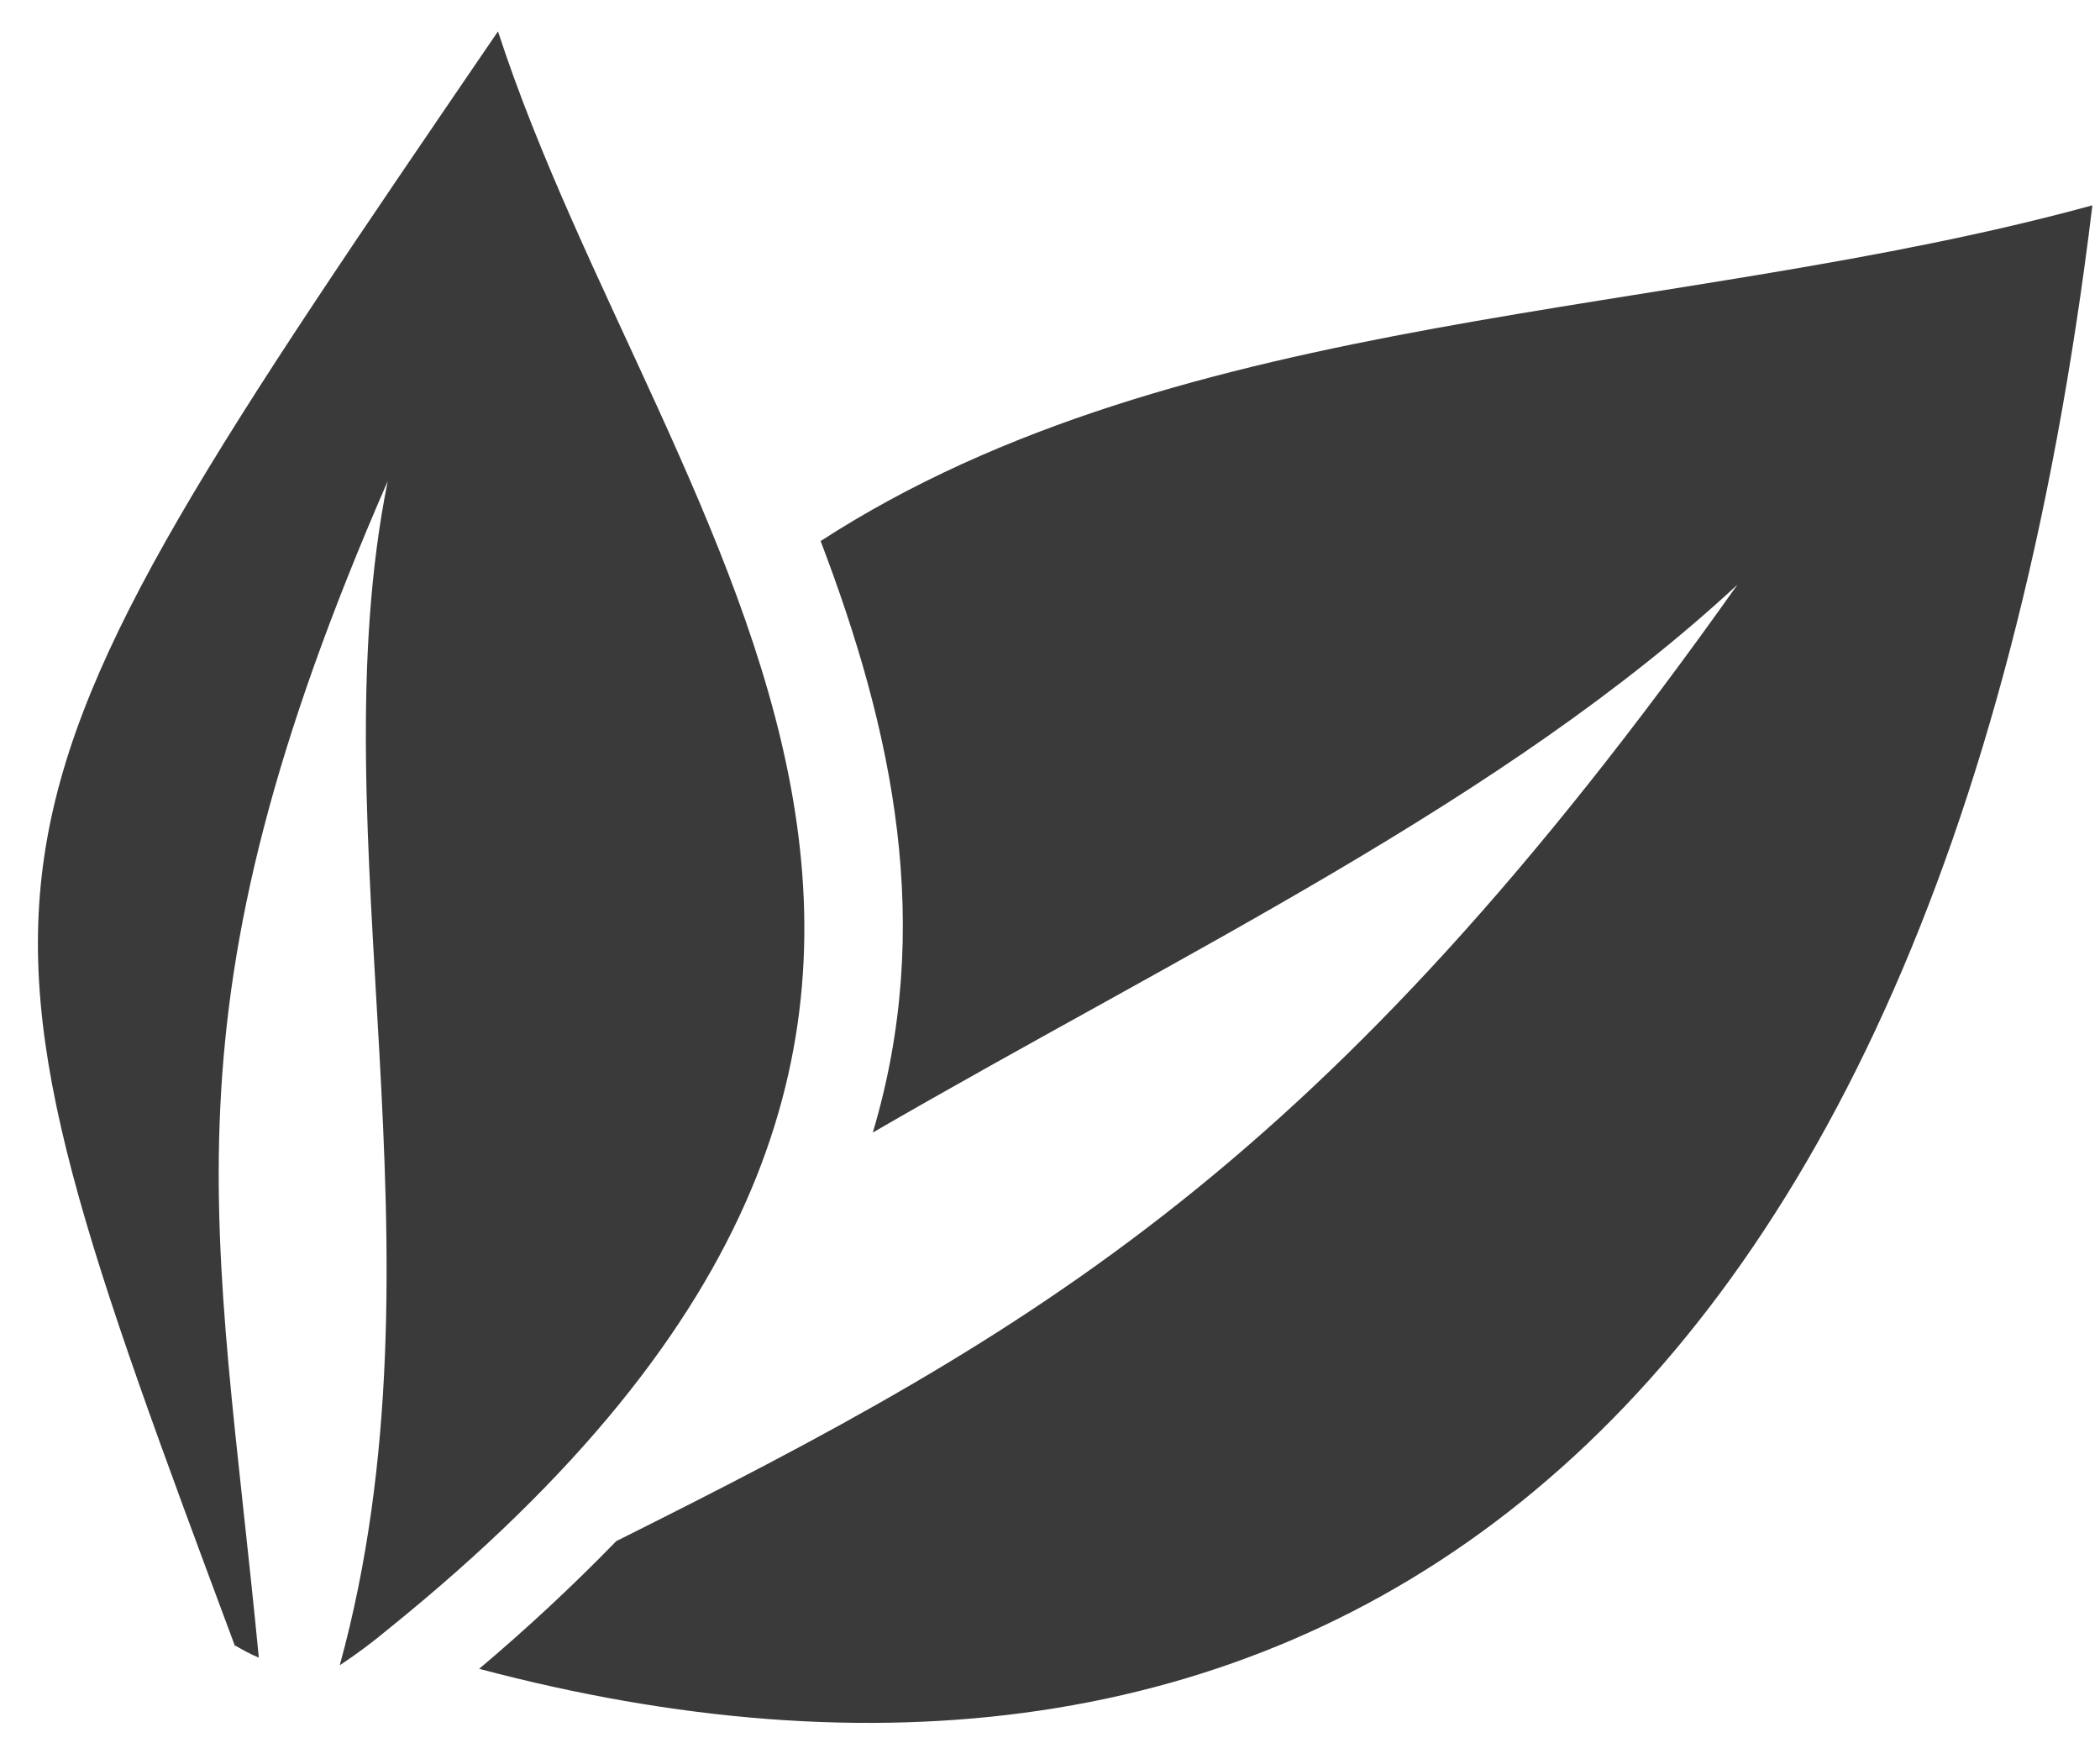 <svg width="53" height="44" viewBox="0 0 53 44" fill="none" xmlns="http://www.w3.org/2000/svg">
<path d="M12.087 42.116C31.926 47.386 48.842 37.9 52.808 5.182C42.235 8.082 29.85 7.735 20.711 13.655C22.538 18.446 23.588 23.356 22.028 28.583C29.904 24.019 37.953 20.22 43.85 14.756C33.471 29.401 26.202 33.579 15.554 38.895C14.447 40.033 13.287 41.112 12.081 42.128L12.087 42.116ZM5.932 41.548C-1.548 21.465 -1.548 21.465 12.568 0.792C16.724 13.542 29.066 25.58 9.803 41.112C9.409 41.442 8.999 41.748 8.575 42.028C11.427 31.64 7.983 21.105 9.785 12.144C3.915 25.597 5.475 30.855 6.532 41.835C6.326 41.752 6.132 41.644 5.94 41.532L5.932 41.548Z" fill="#3A3A3A"/>
</svg>

